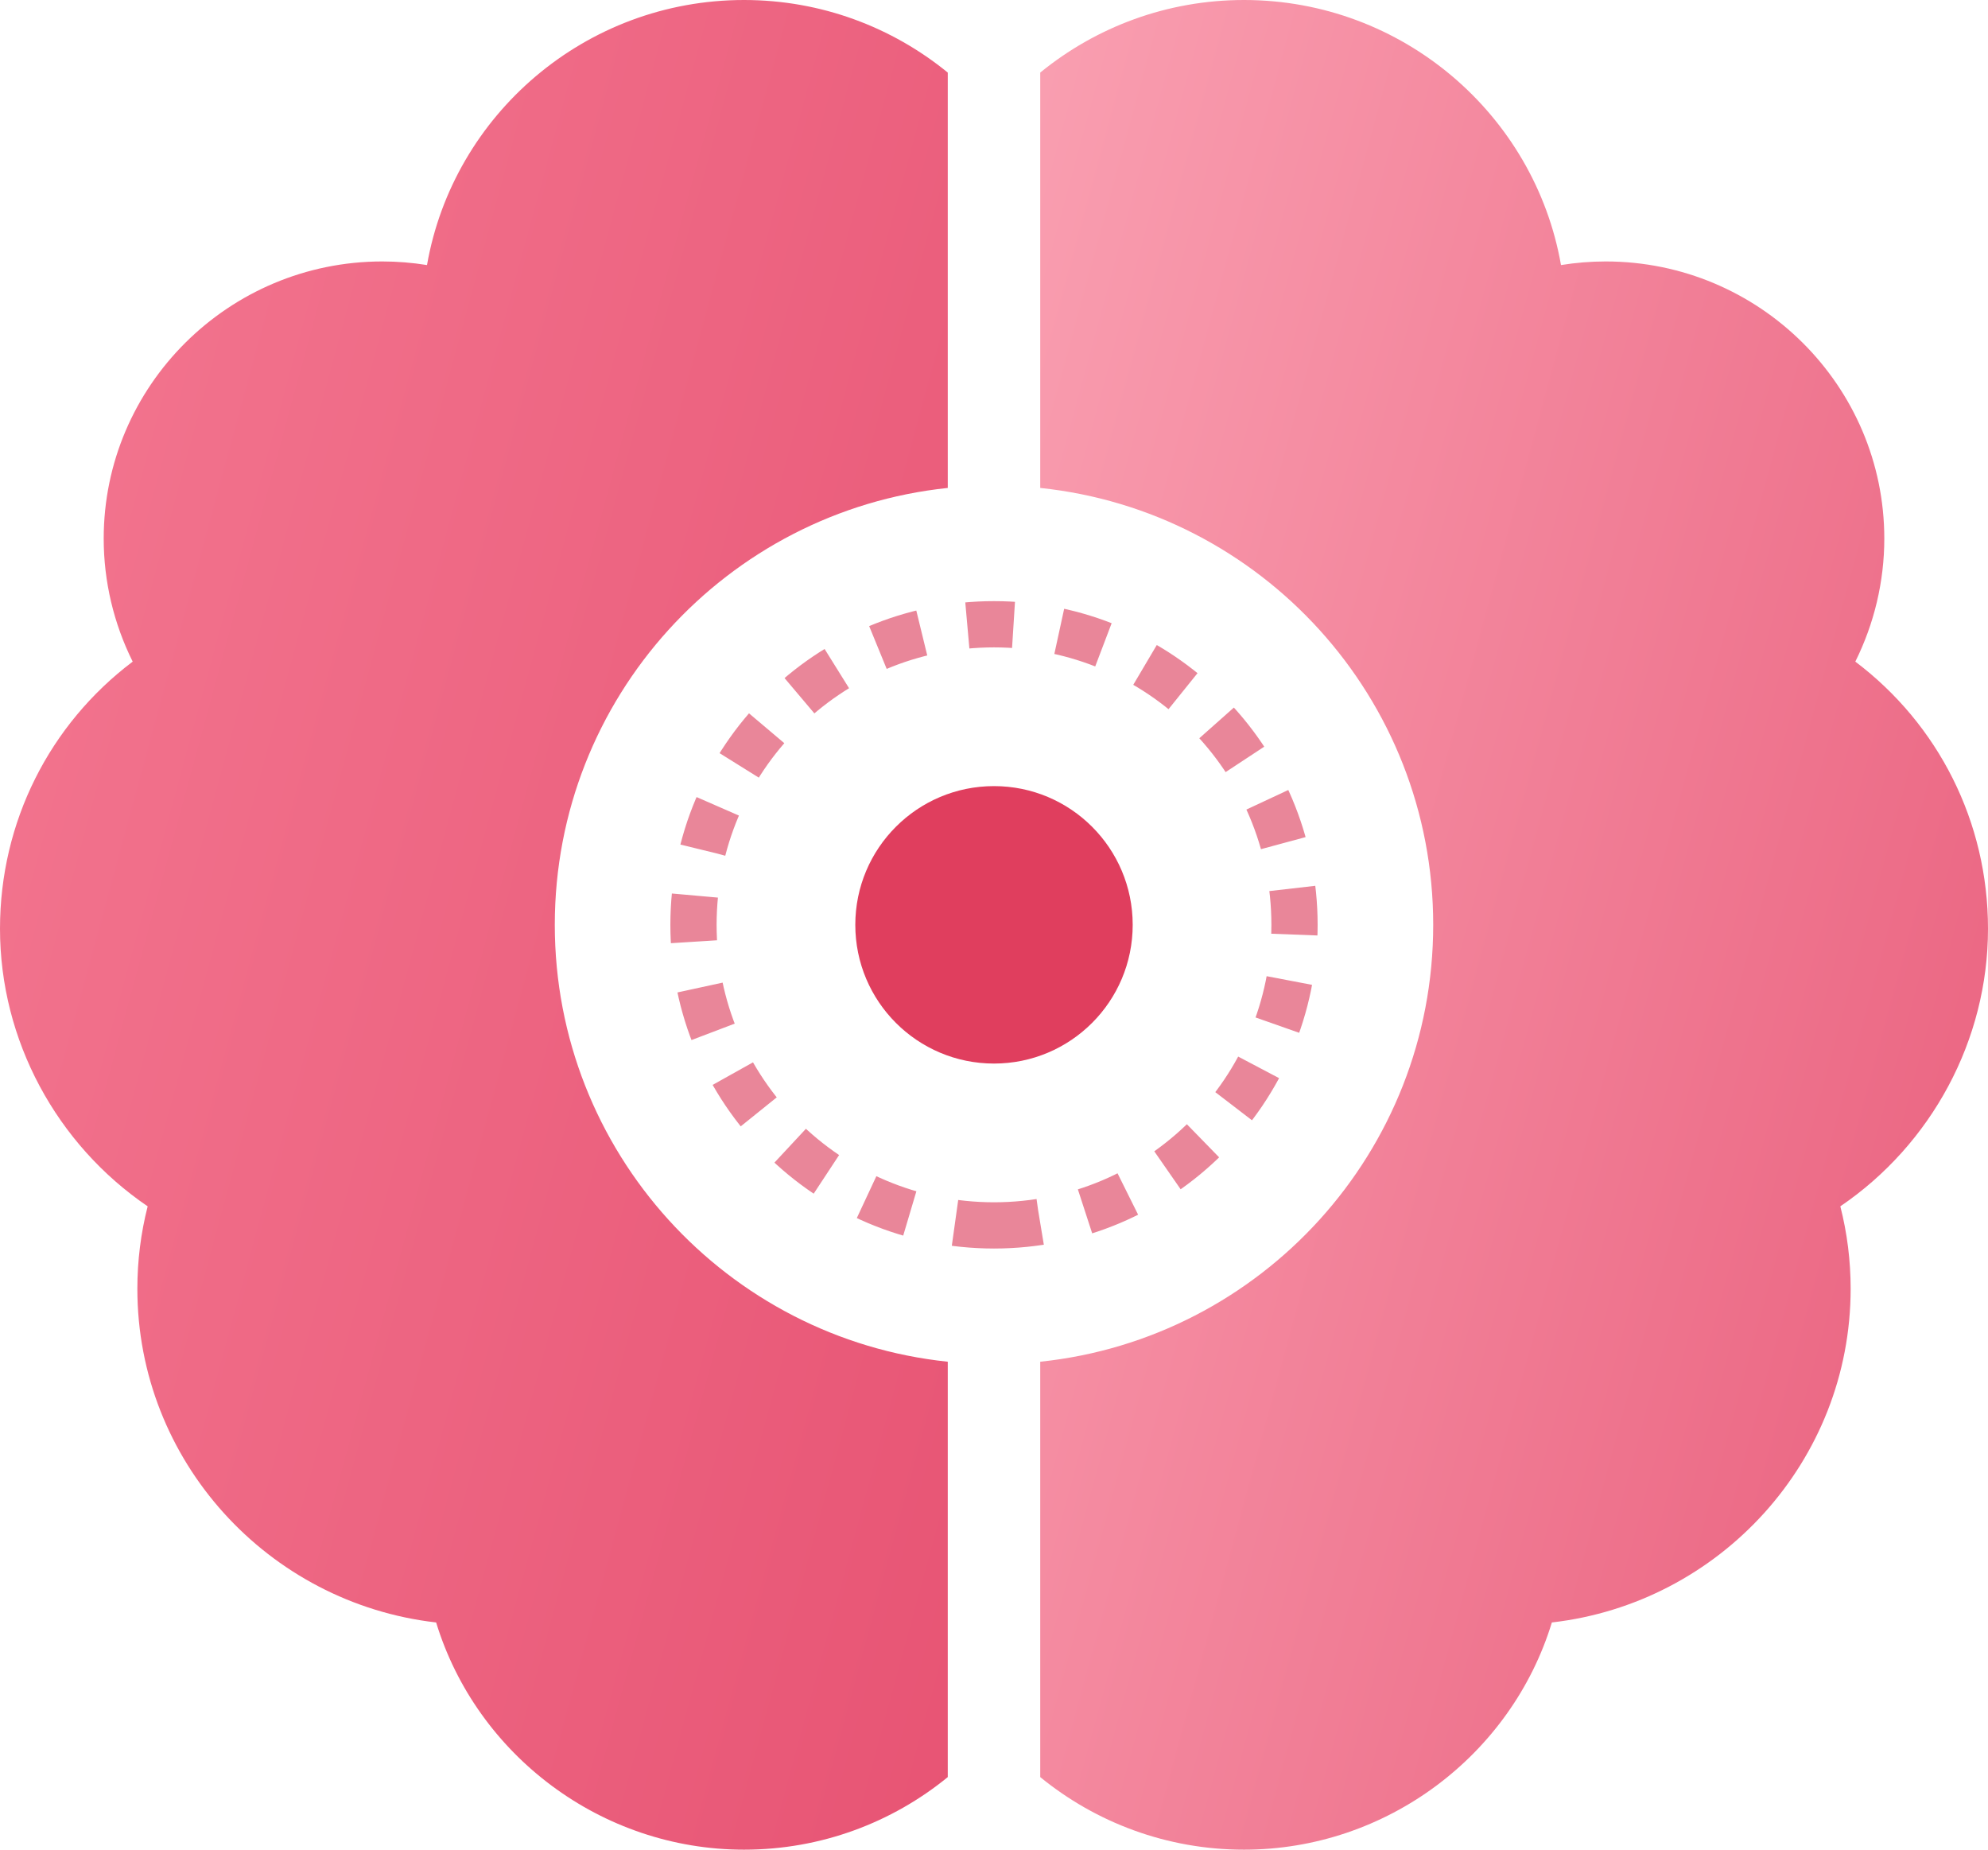 <?xml version="1.0" encoding="utf-8"?>
<svg height="80px" viewBox="0 0 86 80" version="1.1"
xmlns="http://www.w3.org/2000/svg"
xmlns:xlink="http://www.w3.org/1999/xlink">
  <!-- Generator: Sketch 51.1 (57501) - http://www.bohemiancoding.com/sketch -->
  <title>ic-Leanthinking</title>
  <desc>Created with Sketch.</desc>
  <defs>
    <linearGradient x1="-12.039%" y1="1.214%"
    x2="155.653%" y2="90.79%" id="linearGradient-1">
      <stop stop-color="#F57B94" offset="0%"></stop>
      <stop stop-color="#E3486A" offset="100%"></stop>
    </linearGradient>
    <linearGradient x1="-12.039%" y1="1.214%"
    x2="155.653%" y2="90.79%" id="linearGradient-2">
      <stop stop-color="#FBA4B5" offset="0%"></stop>
      <stop stop-color="#E3486A" offset="100%"></stop>
    </linearGradient>
  </defs>
  <g id="Page-1" stroke="none" stroke-width="1" fill="none"
  fill-rule="evenodd">
    <g id="Tech" transform="translate(-497, -2941)">
      <g id="Agile-dwarves"
      transform="translate(0, 2731)">
        <g id="Lean-thinking"
        transform="translate(361, 152)">
          <g id="ic-Leanthinking"
          transform="translate(136, 58)">
            <path d="M41,21.104 C31.447,22.103 24,30.182 24,40 C24,49.818 31.447,57.897 41,58.896 L41,76.861 C38.598,78.822 35.527,80 32.186,80 C26.009,80 20.617,75.901 18.867,70.173 C11.602,69.342 5.942,63.188 5.942,55.742 C5.942,54.527 6.092,53.334 6.388,52.175 C2.448,49.496 0,44.994 0,40.168 C0,35.549 2.144,31.33 5.74,28.616 C4.922,26.972 4.486,25.151 4.486,23.295 C4.486,16.685 9.893,11.308 16.538,11.308 C17.186,11.308 17.834,11.361 18.472,11.464 C19.61,4.96 25.326,0 32.186,0 C35.527,0 38.598,1.178 41,3.139 L41,21.104 Z"
            id="Combined-Shape" fill="url(#linearGradient-1)"
            fill-rule="nonzero"></path>
            <path d="M45,58.896 C54.553,57.897 62,49.818 62,40 C62,30.182 54.553,22.103 45,21.104 L45,3.139 C47.402,1.178 50.473,0 53.814,0 C60.674,0 66.39,4.96 67.528,11.464 C68.166,11.361 68.814,11.308 69.462,11.308 C76.107,11.308 81.514,16.685 81.514,23.295 C81.514,25.151 81.078,26.972 80.26,28.616 C83.856,31.33 86,35.549 86,40.168 C86,44.994 83.552,49.496 79.612,52.175 C79.908,53.334 80.058,54.527 80.058,55.742 C80.058,63.188 74.398,69.342 67.133,70.173 C65.383,75.901 59.991,80 53.814,80 C50.473,80 47.402,78.822 45,76.861 L45,59.262 L45,58.896 Z"
            id="Combined-Shape" fill="url(#linearGradient-2)"
            fill-rule="nonzero"></path>
            <path d="M43,53 C50.18,53 56,47.18 56,40 C56,32.82 50.18,27 43,27 C35.82,27 30,32.82 30,40 C30,47.18 35.82,53 43,53 Z"
            id="Oval-10" stroke="#E98699" stroke-width="2"
            stroke-dasharray="2"></path>
            <path d="M43,46 C46.314,46 49,43.314 49,40 C49,36.686 46.314,34 43,34 C39.686,34 37,36.686 37,40 C37,43.314 39.686,46 43,46 Z"
            id="Oval-10" fill="#E03E5E"></path>
          </g>
        </g>
      </g>
    </g>
  </g>
</svg>
